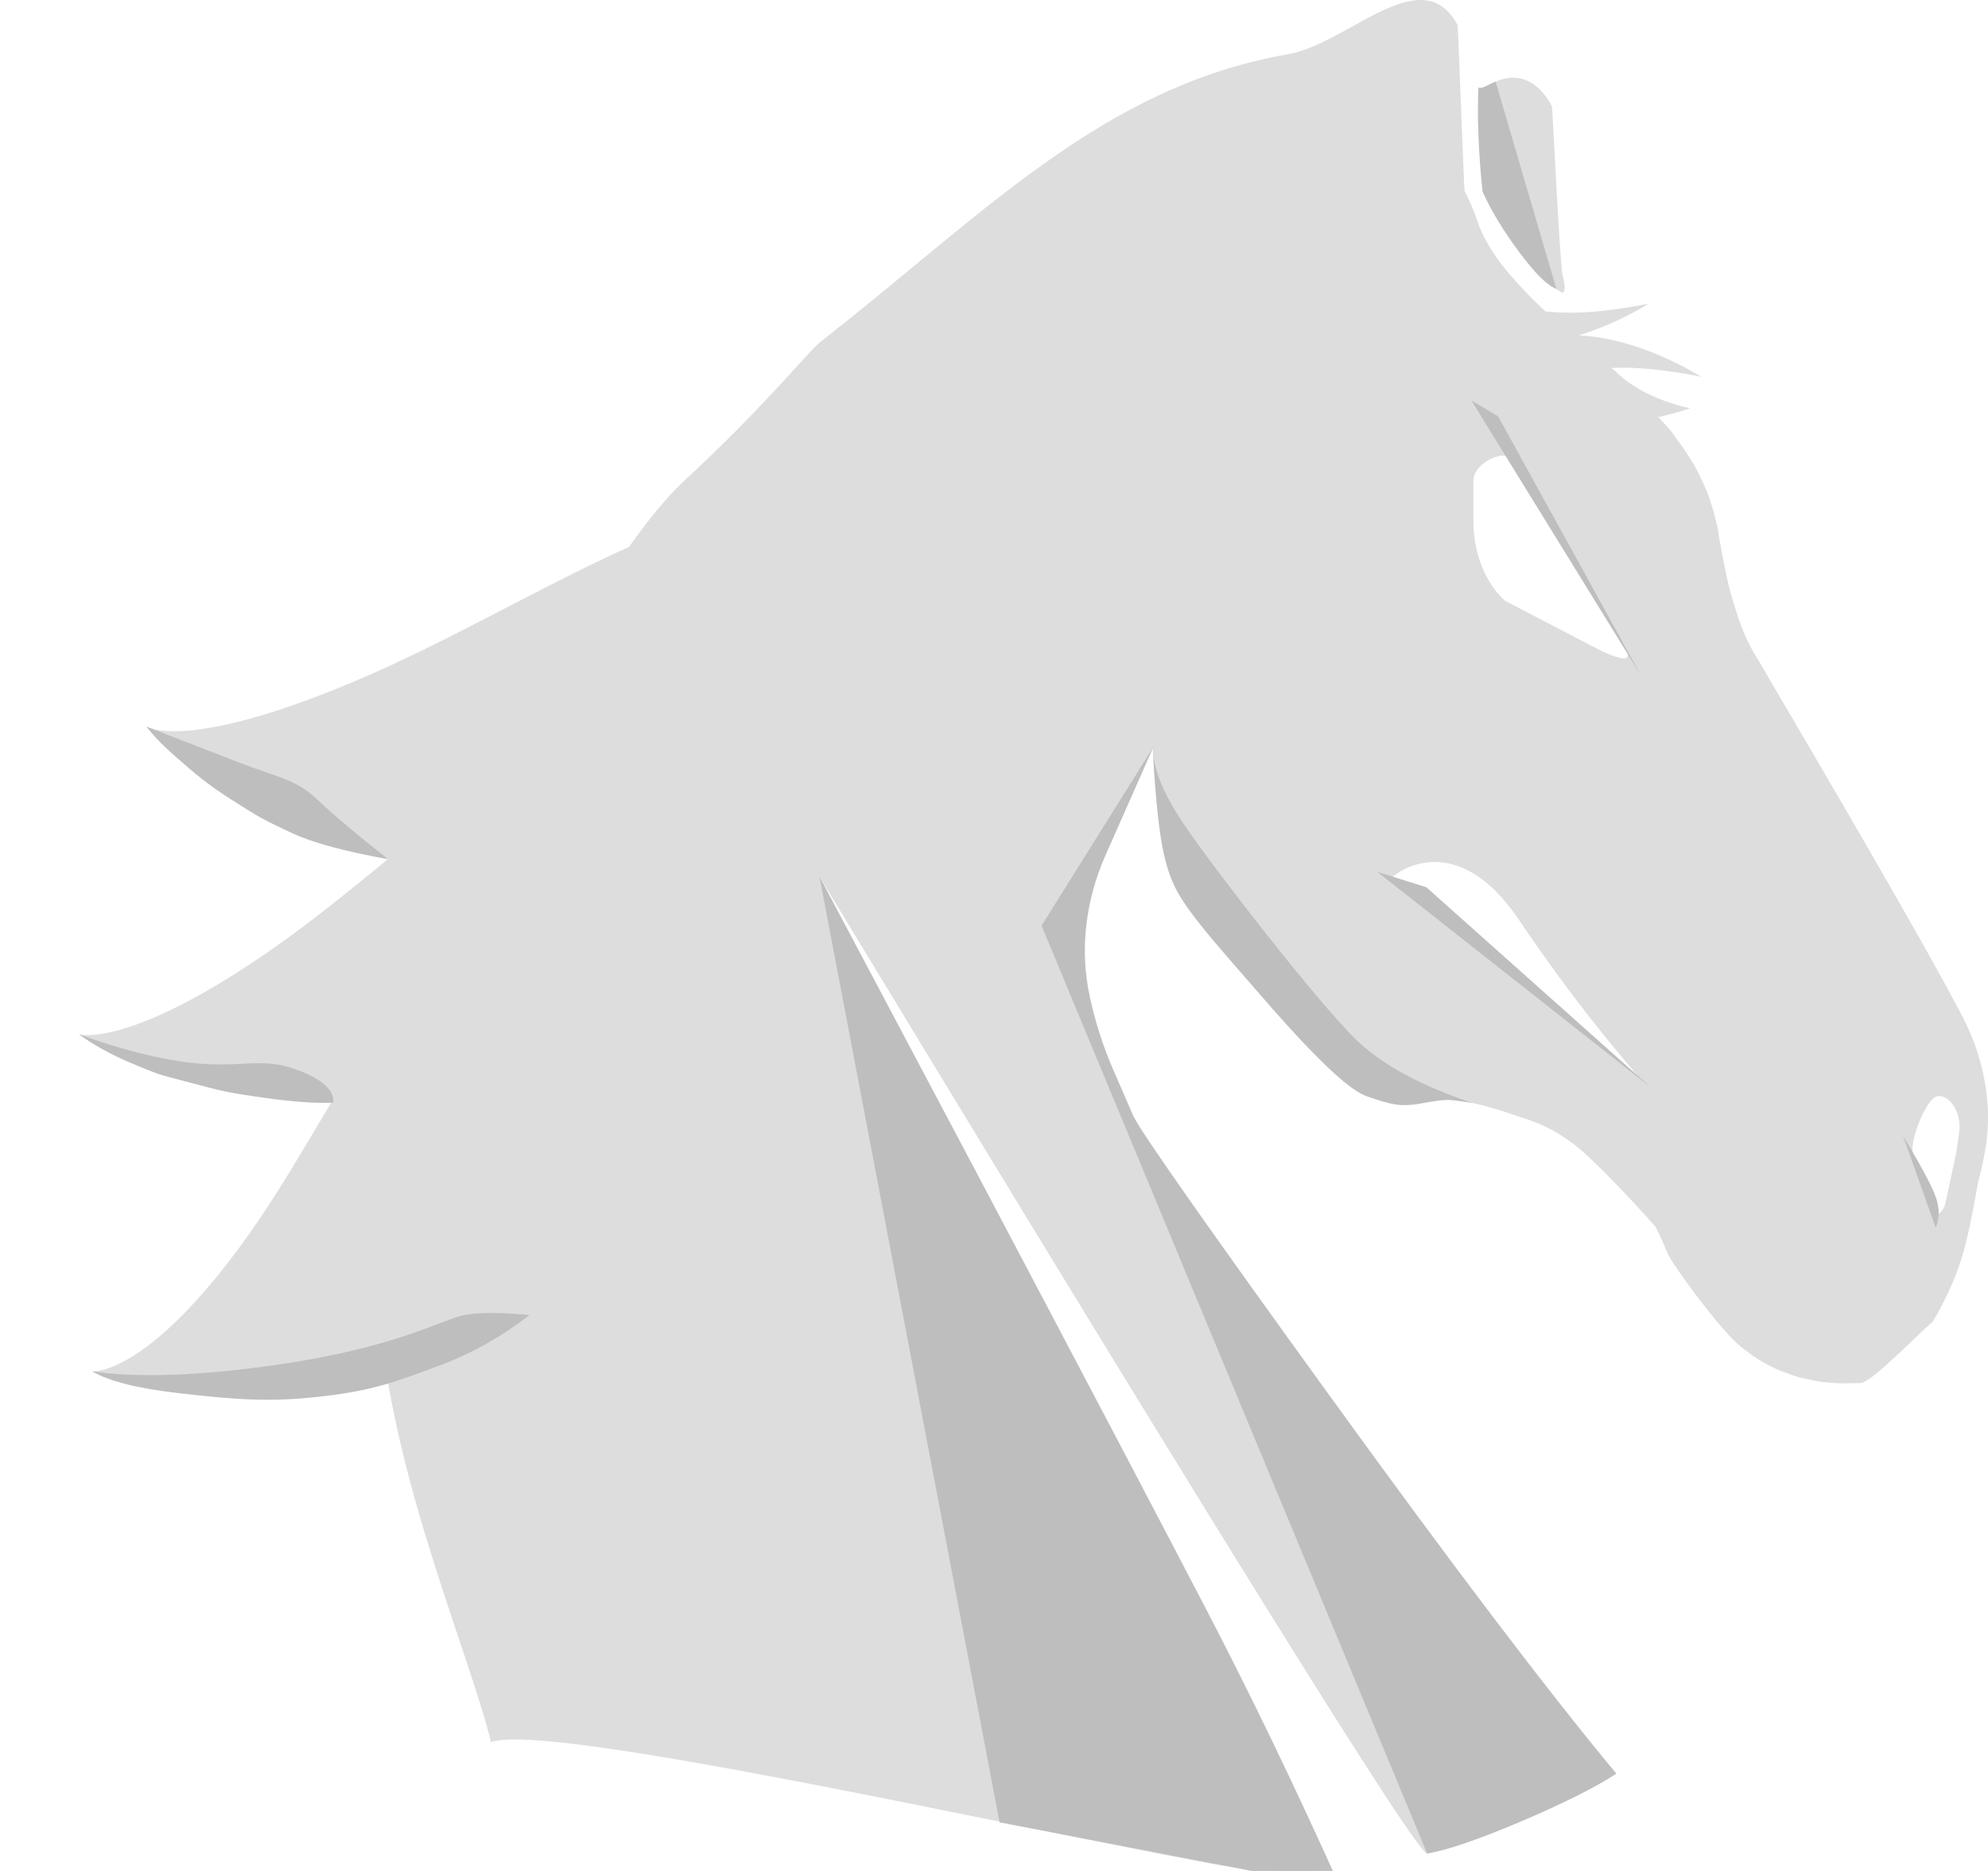 <?xml version="1.0" encoding="UTF-8"?>
<svg width="153px" height="144px" viewBox="0 0 153 144" version="1.1" xmlns="http://www.w3.org/2000/svg" xmlns:xlink="http://www.w3.org/1999/xlink">
    <title>Icon</title>
    <g id="Page-1" stroke="none" stroke-width="1" fill="none" fill-rule="evenodd">
        <g id="MetaLanding" transform="translate(-246, -91)">
            <g id="Icon" transform="translate(247, 91)">
                <g id="Group-5-Copy-2">
                    <g id="Group-2-Copy-2" transform="translate(76, 72) scale(-1, 1) translate(-76, -72) ">
                        <path d="M0.101,84.224 C0.497,81.072 1.554,79.023 2.214,77.763 C6.309,70.041 15.95,53.809 17.667,50.815 C18.196,50.027 18.856,48.766 19.384,47.033 C20.045,45.142 20.309,43.25 20.441,42.778 C20.573,41.99 20.573,41.99 20.705,41.359 C20.705,41.044 21.101,38.838 22.026,36.947 C22.818,35.213 23.743,34.11 24.403,33.165 C29.95,26.861 37.607,22.258 39.328,16.933 C39.554,16.233 39.878,15.48 40.283,14.702 C40.327,14.617 40.777,2.008 40.823,1.922 C43.568,-3.164 49.231,3.36 53.856,4.168 C68.252,6.689 77.383,16.597 89.93,26.367 C90.773,27.064 94.304,31.425 100.28,36.947 C104.265,40.628 109.801,49.53 116.889,63.652 L119.752,76.271 L124.535,92.279 C124.409,93.215 124.169,96.11 123.816,100.963 C122.899,113.582 116.797,127.465 115.212,134.084 C110.986,132.508 75.888,140.447 59.775,143.441 C57.212,143.894 54.222,144.144 50.812,143.912 C49.845,143.846 62.884,118.368 89.93,67.478 C59.455,117.777 43.866,142.836 43.165,142.655 C38.806,141.532 33.95,139.603 28.605,136.507 C31.071,135.772 43.504,118.917 65.907,85.943 C68.395,81.523 69.64,77.246 69.64,73.109 C69.64,68.454 67.854,63.279 64.282,57.583 C64.131,61.083 63.76,63.947 63.168,66.175 C62.28,69.518 51.2,83.124 47.78,84.382 C42.251,86.415 44.549,82.948 36.096,85.943 C34.511,86.415 32.662,87.203 30.681,89.094 C28.171,91.458 25.571,94.441 25.571,94.441 C25.174,95.229 25.042,95.544 24.646,96.49 C24.118,97.593 20.705,102.189 19.252,103.45 C17.799,104.711 16.479,105.341 15.554,105.656 C14.762,105.971 14.101,106.129 13.969,106.129 C12.12,106.602 10.535,106.444 9.743,106.444 C8.839,106.29 4.992,102.29 4.252,101.727 C3.676,101.288 45.911,67.625 45.798,67.478 C45.631,67.262 40.973,63.567 36.096,70.801 C20.218,94.353 4.442,102.042 4.252,101.727 C3.651,100.728 3.23,99.833 3.007,99.353 C1.818,96.831 1.422,94.625 0.762,91 C0.101,88.479 -0.163,86.588 0.101,84.224 Z M32.866,22.477 C32.511,22.684 32.508,22.034 32.73,21.231 C32.951,20.428 33.517,8.252 33.563,8.166 C34.826,5.825 36.766,5.342 38.821,6.832 C39.025,6.98 38.962,9.573 38.631,14.611 C36.578,18.811 34.656,21.433 32.866,22.477 Z M29.634,50.164 L37.178,46.237 C38.669,44.881 39.601,42.621 39.601,40.136 L39.601,36.972 C39.601,35.617 37.043,34.378 36.454,35.508 L28.418,48.948 C27.113,50.982 27.706,50.982 29.634,50.164 Z M2.222,87.196 C2.487,89.016 2.338,88.201 2.454,88.775 C2.686,89.78 3.109,91.975 3.341,92.836 C3.7,93.644 4.326,93.644 4.499,92.949 C4.499,92.662 5.284,90.04 5.749,88.892 C6.098,88.03 4.949,85.047 4.136,84.473 C3.261,83.946 1.956,85.376 2.222,87.196 Z" id="Combined-Shape" fill="#DDDDDD" fill-rule="nonzero"></path>
                        <g id="Group-8" transform="translate(79.579, 55.801)">
                            <path d="M71.285,30.607 C71.285,30.607 69.056,21.743 49.984,18.475 C37.66,16.364 27.808,23.743 15.957,27.5 C4.108,31.255 1.134,28.562 1.134,28.562 C1.134,28.562 10.638,43.062 27.748,44.859 C44.858,46.655 66.846,27.382 66.846,27.382 C66.846,27.382 71.285,30.607 71.285,30.607 Z" id="Path" fill="#DDDDDD" fill-rule="nonzero" transform="translate(36.209, 31.54) scale(-1, 1) rotate(-36) translate(-36.209, -31.54) "></path>
                            <path d="M32.662,49.748 C36.177,50.268 40.95,50.095 46.981,49.227 C56.027,47.925 59.68,45.736 61.316,45.413 C62.408,45.198 64.081,45.198 66.336,45.413 C64.186,47.069 61.936,48.34 59.587,49.227 C56.064,50.556 54.204,51.243 50.308,51.68 C46.412,52.116 44.061,51.964 39.343,51.426 C36.198,51.068 33.971,50.509 32.662,49.748 Z" id="Path-34" fill="#BEBEBE" transform="translate(49.499, 48.593) scale(-1, 1) translate(-49.499, -48.593) "></path>
                        </g>
                        <g id="Group-9" transform="translate(86.672, 50.882)">
                            <path d="M53.951,9.725 C41.008,7.904 30.424,14.296 17.826,17.553 C5.23,20.81 2.164,18.481 2.164,18.481 C2.164,18.481 11.809,31.028 29.808,32.575 C47.807,34.121 73.981,12.545 53.951,9.725 Z" id="Path-Copy-20" fill="#DDDDDD" fill-rule="nonzero" transform="translate(31.663, 21.029) scale(-1, 1) rotate(-20) translate(-31.663, -21.029) "></path>
                            <path d="M40.668,28.724 C43.961,29.916 46.882,30.652 49.433,30.931 C53.259,31.349 54.692,30.415 57.526,31.481 C59.415,32.192 60.324,33.027 60.251,33.988 C58.915,34.048 57.171,33.926 55.018,33.623 C51.789,33.167 51.698,33.09 49.127,32.419 C46.556,31.748 46.84,31.836 44.628,30.912 C43.153,30.296 41.834,29.567 40.668,28.724 Z" id="Path-35" fill="#BEBEBE" transform="translate(50.462, 31.363) scale(-1, 1) translate(-50.462, -31.363) "></path>
                        </g>
                        <g id="Group-10" transform="translate(78.677, 37.216)">
                            <path d="M56.205,2.192 C42.855,1.445 30.99,9.353 17.392,14.063 C3.794,18.771 0.86,16.543 0.86,16.543 C0.86,16.543 9.461,29.194 28.145,29.167 C46.828,29.139 76.865,3.35 56.205,2.192 Z" id="Path-Copy-21" fill="#DDDDDD" fill-rule="nonzero" transform="translate(32.019, 15.655) scale(-1, 1) rotate(-4) translate(-32.019, -15.655) "></path>
                            <path d="M44.465,18.714 C46.905,19.656 49.23,20.557 51.438,21.417 C54.751,22.709 55.906,22.71 57.681,24.394 C58.864,25.518 60.651,27.022 63.04,28.908 C59.713,28.315 57.257,27.65 55.671,26.911 C53.291,25.804 53.054,25.634 51.093,24.394 C49.132,23.154 48.273,22.394 46.752,21.071 C45.738,20.189 44.975,19.404 44.465,18.714 Z" id="Path-36" fill="#BEBEBE" transform="translate(53.752, 23.811) scale(-1, 1) translate(-53.752, -23.811) "></path>
                        </g>
                    </g>
                    <path d="M101.579,144 C98.412,136.985 95.186,130.318 91.903,124 C88.619,117.682 82.798,106.613 74.441,90.796 L62.07,67.478 L75.929,140.257 L95.331,144 L101.579,144 Z" id="Path-25" fill="#BEBEBE"></path>
                    <path d="M123.395,136.507 C118.136,130.182 110.783,120.489 101.335,107.428 C91.888,94.367 86.85,87.19 86.224,85.897 L84.68,82.343 C83.908,80.568 83.312,78.721 82.898,76.83 L82.875,76.723 C82.479,74.911 82.388,73.045 82.606,71.203 C82.823,69.358 83.317,67.556 84.068,65.857 L87.79,57.447 L87.79,57.447 L79.161,71.242 L108.835,142.655 C110.315,142.426 112.723,141.603 116.059,140.185 C119.395,138.768 121.84,137.542 123.395,136.507 Z" id="Path-25-Copy" fill="#BEBEBE"></path>
                    <path d="M87.718,57.583 C87.75,59.139 88.521,61.049 90.031,63.313 C92.295,66.709 100.486,77.256 103.419,80.07 C105.373,81.947 108.333,83.552 112.296,84.887 C111.332,84.729 110.724,84.649 110.474,84.649 C109.873,84.649 109.208,84.787 108.398,84.914 C106.624,85.192 106.251,85.055 104.22,84.382 C102.188,83.708 98.123,79.009 93.96,74.233 C89.798,69.457 89.258,68.403 88.653,66.074 C88.251,64.522 87.939,61.692 87.718,57.583 Z" id="Path-26" fill="#BEBEBE"></path>
                    <polygon id="Path-28" fill="#BEBEBE" transform="translate(115.529, 75.402) scale(-1, -1) translate(-115.529, -75.402) " points="105.006 67.107 126.053 83.698 122.285 82.517"></polygon>
                    <path d="M118.781,22.232 L114.106,6.281 C113.861,6.376 113.613,6.491 113.365,6.626 C113.116,6.761 112.923,6.797 112.784,6.734 C112.727,7.75 112.727,8.984 112.784,10.438 C112.842,11.891 112.948,13.332 113.103,14.76 C113.77,16.23 114.712,17.782 115.93,19.417 C117.147,21.051 118.097,21.99 118.781,22.232 Z" id="Path-29" fill="#BEBEBE"></path>
                    <polygon id="Path-30" fill="#BEBEBE" points="112.238 30.821 125.324 52.042 114.299 32.048"></polygon>
                    <path d="M145.457,87.411 C146.823,89.687 147.662,91.252 147.973,92.107 C148.285,92.962 148.285,93.754 147.973,94.484" id="Path-31" fill="#BEBEBE"></path>
                </g>
                <path d="M117.58,24.481 C112.15,25.984 110.183,24.868 106.14,24.289 C101.434,23.615 96.568,25.493 96.568,25.493 C96.568,25.493 100.404,25.475 103.253,26.216 C111.059,28.246 116.084,31.91 124.246,31.798 C136.17,31.633 126.32,22.063 117.58,24.481 Z" id="Path-Copy-11" fill="#DDDDDD" fill-rule="nonzero" transform="translate(113.164, 27.945) scale(-1, 1) rotate(-12) translate(-113.164, -27.945) "></path>
                <path d="M113.554,20.959 C108.124,22.461 106.157,21.346 102.114,20.767 C97.407,20.093 92.541,21.97 92.541,21.97 C92.541,21.97 96.378,21.952 99.227,22.693 C107.033,24.723 112.057,28.387 120.219,28.275 C132.143,28.11 122.293,18.54 113.554,20.959 Z" id="Path-Copy-12" fill="#DDDDDD" fill-rule="nonzero" transform="translate(109.137, 24.422) scale(-1, -1) rotate(-12) translate(-109.137, -24.422) "></path>
                <path d="M122.238,27.001 C117.526,26.316 111.776,32.8 111.776,32.8 C111.776,32.8 115.092,31.699 117.945,32.446 C120.87,33.212 124.726,31.072 127.182,32.01 C131.291,33.581 126.285,27.59 122.238,27.001 Z" id="Path-Copy-16" fill="#DDDDDD" fill-rule="nonzero" transform="translate(120.246, 29.875) scale(-1, -1) rotate(29) translate(-120.246, -29.875) "></path>
            </g>
        </g>
    </g>
</svg>